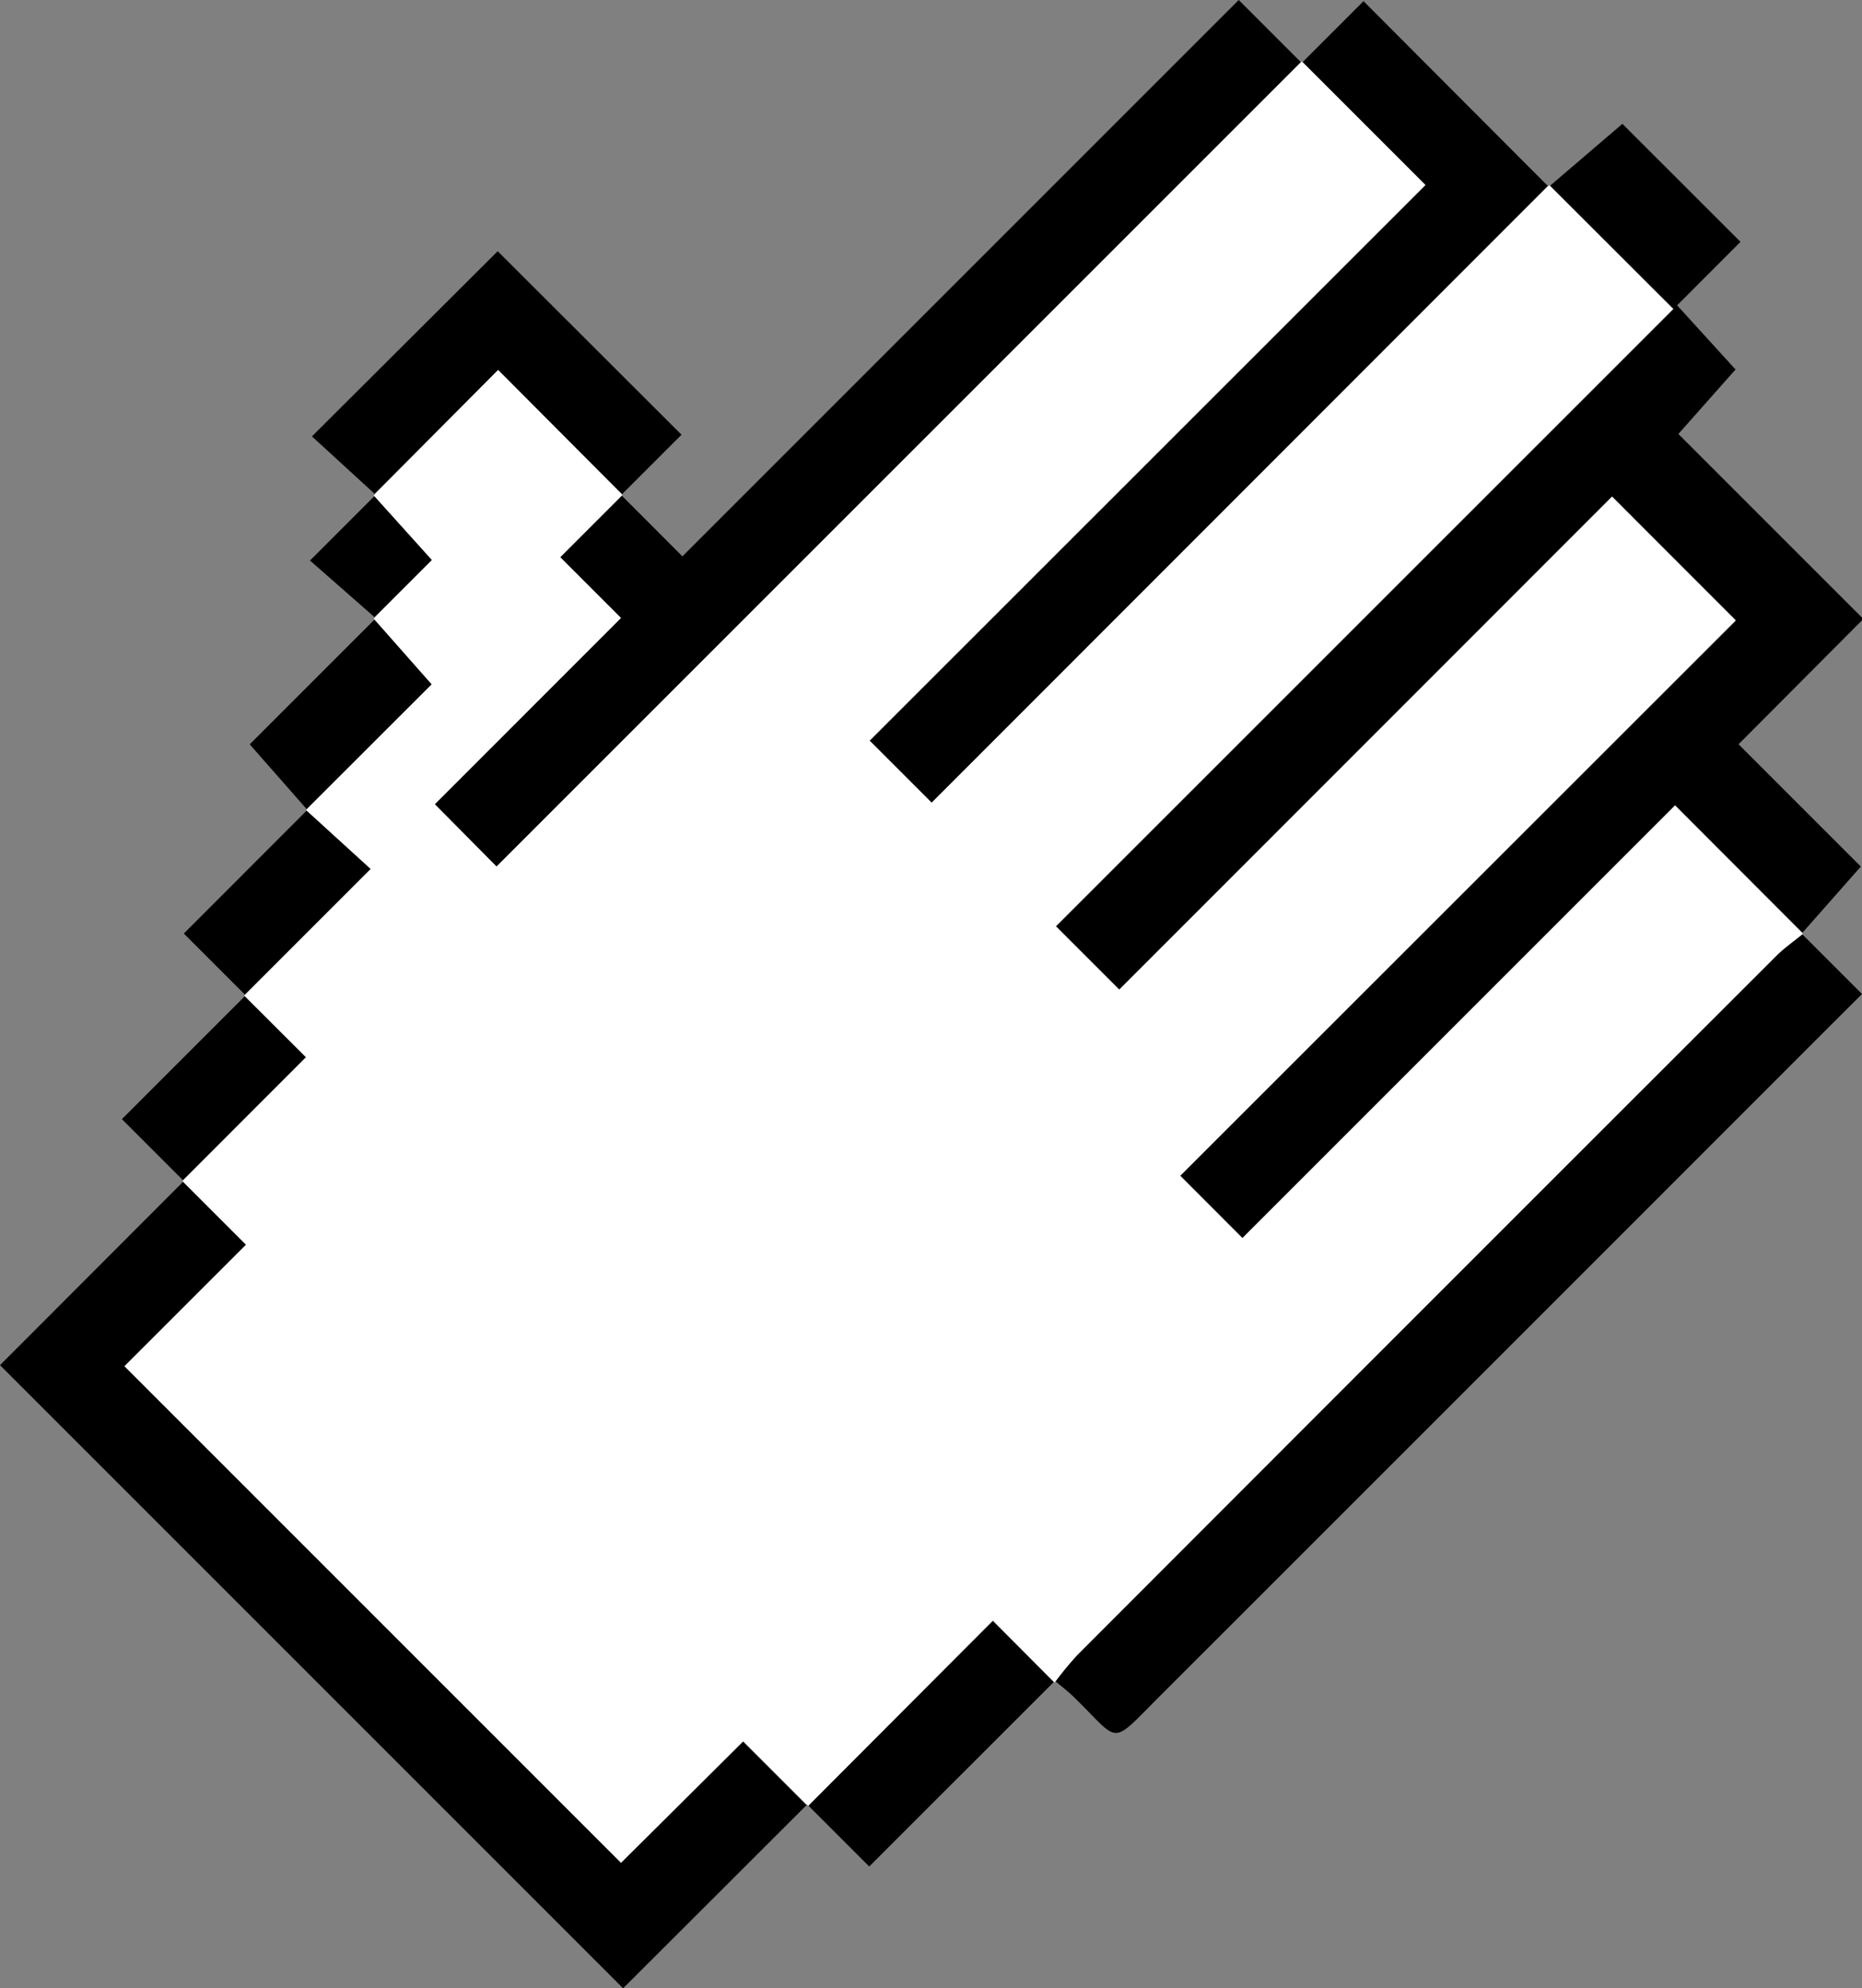 <svg id="Capa_1" data-name="Capa 1" xmlns="http://www.w3.org/2000/svg" viewBox="0 0 191.25 204.21"><rect x="0" y="0" width="191.25" height="204.21" fill="#808080" stroke="none"/><defs><style>.cls-1{fill:#fff;}</style></defs><path d="M159.1,19.17l7.54-6.45,12.13,12.12-6.51,6.52,6,6.59-5.87,6.62,19,19L178.57,76.44,191.13,89c-2.17,2.47-4.12,4.68-6.08,6.89h.15L172.05,82.74l-44.44,44.44-6.39-6.4,57.06-57L165.58,51,115,101.65l-6.51-6.51,63.41-63.4L159.12,19Z"/><path d="M82.91,185.33,64,204.21l-64-64L18.88,121.3h-.16l6.54,6.54L12.78,140.31l51,51,12.48-12.48,6.65,6.65Z"/><path d="M63.79,50.83l6.3,6.31L127.23,0l6.47,6.47V6.3L51,89,44.66,82.6,63.78,63.47l-6.24-6.24,6.4-6.4Z"/><path d="M185.05,95.89l6.2,6.2-3.42,3.41q-34.35,34.37-68.71,68.71c-5.24,5.23-3.94,4.82-8.91,0-.59-.56-1.24-1.06-1.86-1.58l0,.15a34.84,34.84,0,0,1,2.31-2.81q35.87-35.91,71.77-71.77c.85-.85,1.86-1.55,2.8-2.32Z"/><path d="M133.7,6.47,140.05.12l19,19.05,0-.16L95.69,82.44l-6.37-6.37L146.41,19,133.71,6.3Z"/><path d="M38.59,50.82l-6.55-6L51.12,25.8,70,44.65l-6.18,6.18h.15L51.16,38,38.37,50.83Z"/><path d="M108.35,172.64,89.28,191.7c-2.44-2.44-4.4-4.41-6.37-6.37v.16l19-19.05,6.35,6.35Z"/><path d="M31.57,83.18l-5.92-6.73,13-13-.23,0,6,6.75L31.42,83.18Z"/><path d="M25.23,102.23l-6.35-6.35,12.69-12.7h-.15l6.65,6.06-13,13Z"/><path d="M18.88,121.3l-6.36-6.36c4.39-4.38,8.55-8.55,12.71-12.71h-.16l6.35,6.34-12.7,12.71Z"/><path d="M38.6,63.5l-6.76-5.93c2.42-2.43,4.58-4.59,6.75-6.75h-.22l6,6.66-6,6Z"/><path class="cls-1" d="M38.37,63.53l6-6-6-6.66L51.16,38,63.94,50.83l-6.4,6.4,6.24,6.24L44.66,82.6,51,89,133.71,6.3,146.41,19,89.32,76.07l6.37,6.37L159.12,19l12.73,12.73-63.41,63.4,6.51,6.51L165.58,51l12.7,12.7-57.06,57.05,6.39,6.4,44.44-44.44L185.2,95.89c-.94.77-1.95,1.47-2.8,2.32Q146.49,134.08,110.63,170a34.84,34.84,0,0,0-2.31,2.81L102,166.44l-19,19.05-6.65-6.65L63.79,191.32l-51-51,12.48-12.48-6.54-6.54,12.7-12.71-6.35-6.34,13-13-6.65-6.06,12.91-12.9Z"/></svg>